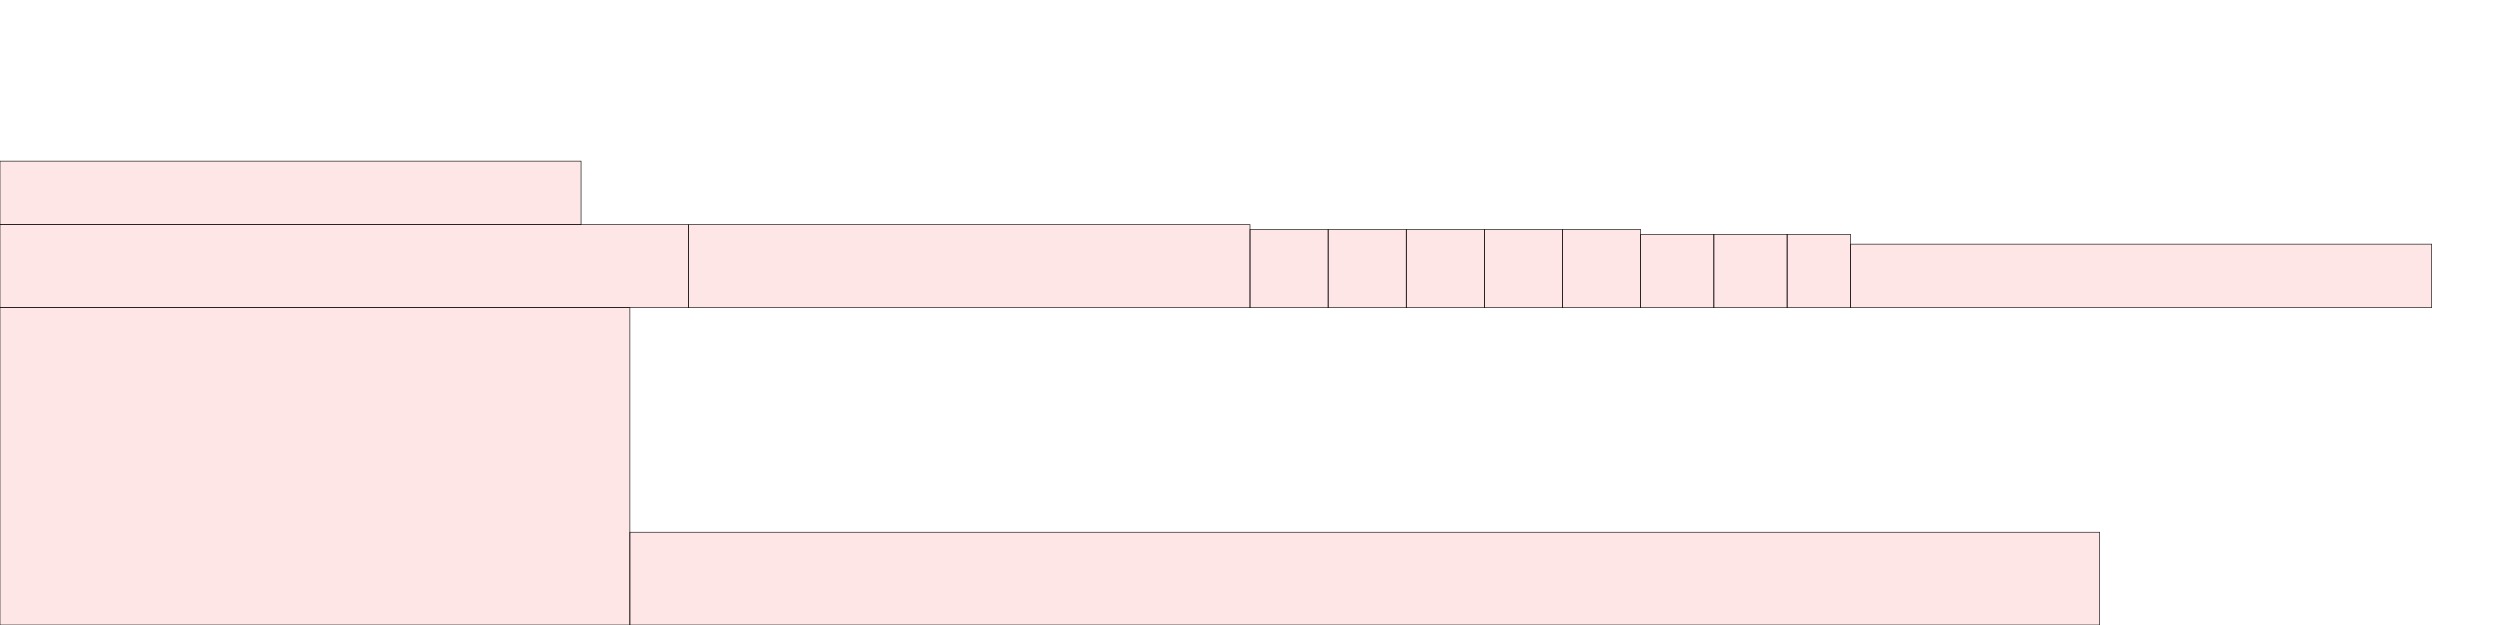 <?xml version="1.0" encoding="UTF-8"?>
<svg xmlns="http://www.w3.org/2000/svg" xmlns:xlink="http://www.w3.org/1999/xlink"
     width="4096" height="1024" viewBox="0 0 4096 1024">
<defs>
</defs>
<rect x="0" y="504" width="1032" height="520" stroke="black" fill="red" fill-opacity="0.1" id="0">
<title>sprite_57</title>
</rect>
<rect x="1032" y="872" width="2408" height="152" stroke="black" fill="red" fill-opacity="0.1" id="1">
<title>sprite_58</title>
</rect>
<rect x="0" y="368" width="1128" height="136" stroke="black" fill="red" fill-opacity="0.1" id="2">
<title>sprite_59</title>
</rect>
<rect x="1128" y="368" width="920" height="136" stroke="black" fill="red" fill-opacity="0.1" id="3">
<title>sprite_60</title>
</rect>
<rect x="2048" y="376" width="128" height="128" stroke="black" fill="red" fill-opacity="0.1" id="4">
<title>sprite_61</title>
</rect>
<rect x="2176" y="376" width="128" height="128" stroke="black" fill="red" fill-opacity="0.1" id="5">
<title>sprite_62</title>
</rect>
<rect x="2304" y="376" width="128" height="128" stroke="black" fill="red" fill-opacity="0.1" id="6">
<title>sprite_63</title>
</rect>
<rect x="2432" y="376" width="128" height="128" stroke="black" fill="red" fill-opacity="0.1" id="7">
<title>sprite_64</title>
</rect>
<rect x="2560" y="376" width="128" height="128" stroke="black" fill="red" fill-opacity="0.1" id="8">
<title>sprite_65</title>
</rect>
<rect x="2688" y="384" width="120" height="120" stroke="black" fill="red" fill-opacity="0.1" id="9">
<title>sprite_66</title>
</rect>
<rect x="2808" y="384" width="120" height="120" stroke="black" fill="red" fill-opacity="0.1" id="10">
<title>sprite_67</title>
</rect>
<rect x="2928" y="384" width="104" height="120" stroke="black" fill="red" fill-opacity="0.1" id="11">
<title>sprite_68</title>
</rect>
<rect x="3032" y="400" width="952" height="104" stroke="black" fill="red" fill-opacity="0.1" id="12">
<title>sprite_69</title>
</rect>
<rect x="0" y="264" width="952" height="104" stroke="black" fill="red" fill-opacity="0.1" id="13">
<title>sprite_70</title>
</rect>
</svg>